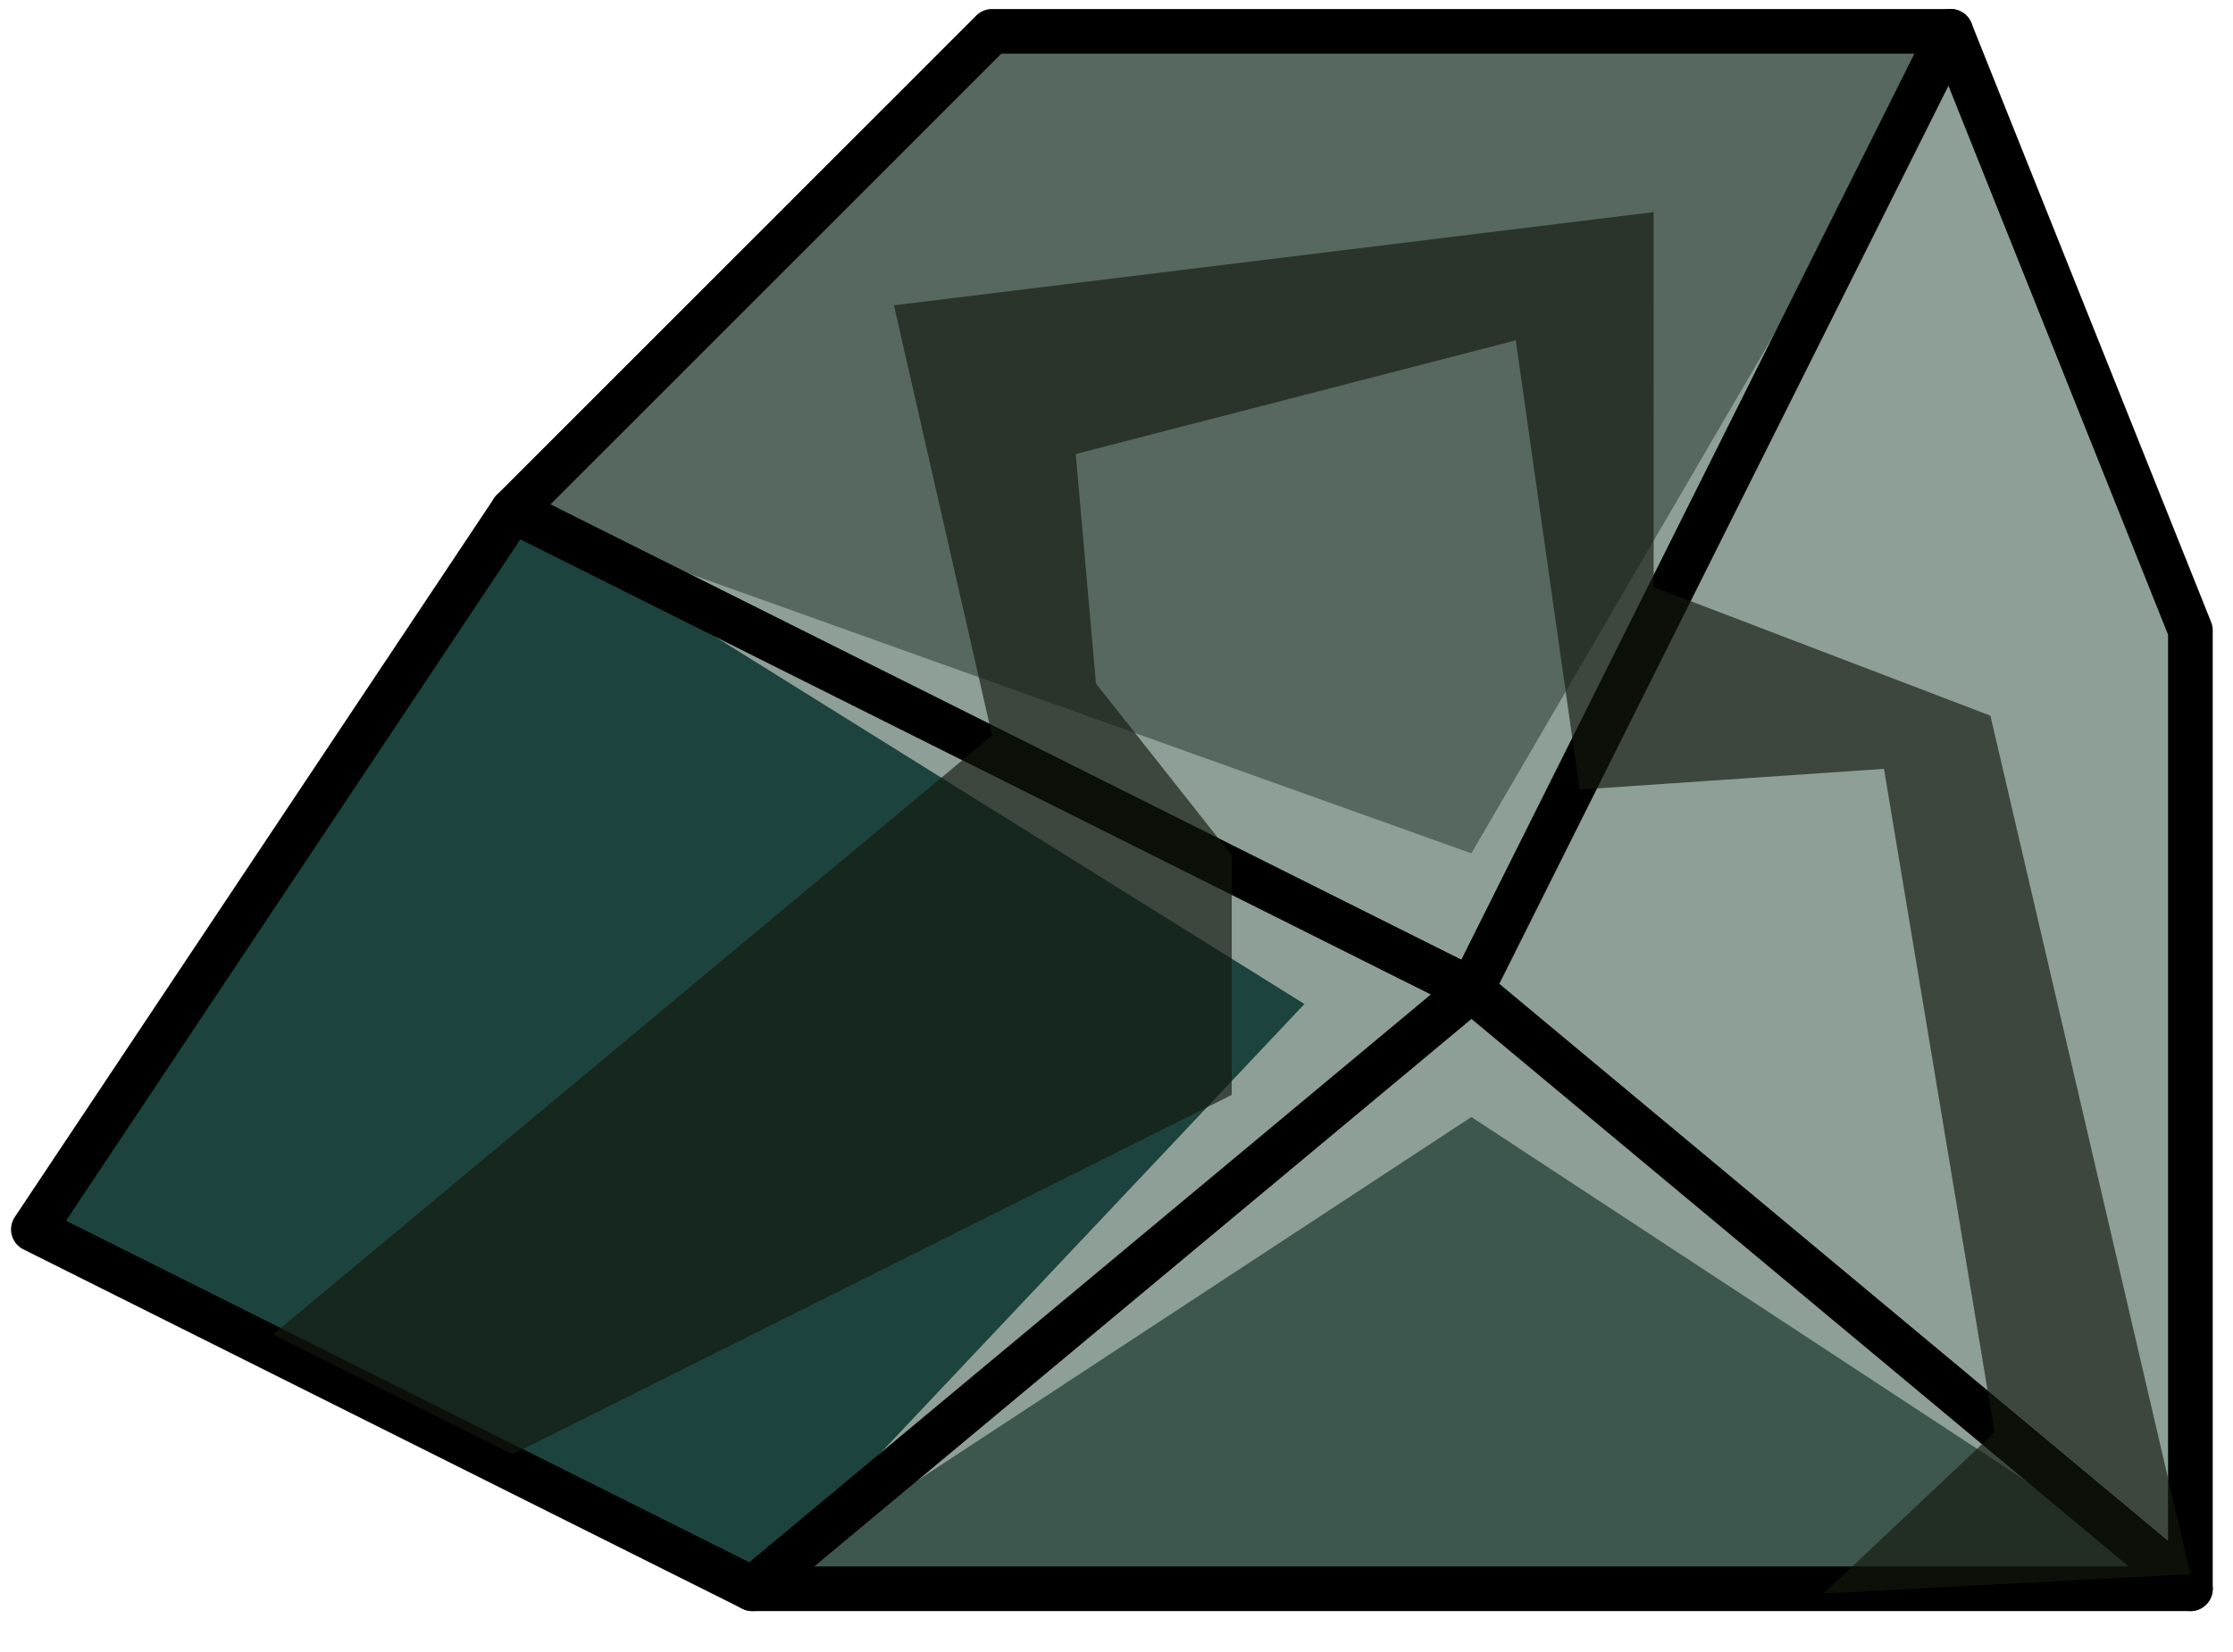 <?xml version="1.0" encoding="UTF-8" standalone="no"?><!DOCTYPE svg PUBLIC "-//W3C//DTD SVG 1.1//EN" "http://www.w3.org/Graphics/SVG/1.1/DTD/svg11.dtd"><svg width="100%" height="100%" viewBox="0 0 50 37" version="1.1" xmlns="http://www.w3.org/2000/svg" xmlns:xlink="http://www.w3.org/1999/xlink" xml:space="preserve" xmlns:serif="http://www.serif.com/" style="fill-rule:evenodd;clip-rule:evenodd;stroke-linecap:round;stroke-linejoin:round;stroke-miterlimit:1.5;"><g id="rock-runes-highlights05"><g id="rock-highlights05"><g><g><path d="M22.213,0.702l21.466,0l-10.733,21.466l-21.466,-10.733l10.733,-10.733Z" style="fill:#56685f;"/><clipPath id="_clip1"><path d="M22.213,0.702l21.466,0l-10.733,21.466l-21.466,-10.733l10.733,-10.733Z"/></clipPath><g clip-path="url(#_clip1)"><path d="M49.046,35.584l-16.1,-10.566l-16.1,10.566l12.362,-13.097l-17.728,-11.052l21.466,7.677l10.733,-18.41l-5.366,21.363l10.733,13.519Z" style="fill:#8d9f97;"/></g><path d="M22.213,0.702l21.466,0l-10.733,21.466l-21.466,-10.733l10.733,-10.733Z" style="fill:none;stroke:#000;stroke-width:1px;"/><path d="M43.679,0.702l5.367,13.416l0,21.466l-16.1,-13.416l10.733,-21.466Z" style="fill:#8d9f97;"/><clipPath id="_clip2"><path d="M43.679,0.702l5.367,13.416l0,21.466l-16.1,-13.416l10.733,-21.466Z"/></clipPath><g clip-path="url(#_clip2)"><path d="M49.046,35.584l-16.1,-10.566l-16.1,10.566l12.362,-13.097l-17.728,-11.052l21.466,7.677l10.733,-18.41l-5.366,21.363l10.733,13.519Z" style="fill:#8d9f97;"/></g><path d="M43.679,0.702l5.367,13.416l0,21.466l-16.1,-13.416l10.733,-21.466Z" style="fill:none;stroke:#000;stroke-width:1px;"/><path d="M49.046,35.584l-32.2,0l16.1,-13.416l16.1,13.416Z" style="fill:#3e574e;"/><clipPath id="_clip3"><path d="M49.046,35.584l-32.2,0l16.1,-13.416l16.1,13.416Z"/></clipPath><g clip-path="url(#_clip3)"><path d="M49.046,35.584l-16.1,-10.566l-16.1,10.566l12.362,-13.097l-17.728,-11.052l21.466,7.677l10.733,-18.41l-5.366,21.363l10.733,13.519Z" style="fill:#8d9f97;"/></g><path d="M49.046,35.584l-32.2,0l16.1,-13.416l16.1,13.416Z" style="fill:none;stroke:#000;stroke-width:1px;"/><path d="M16.846,35.584l-16.099,-8.049l10.733,-16.1l21.466,10.733l-16.1,13.416Z" style="fill:#1c433d;"/><clipPath id="_clip4"><path d="M16.846,35.584l-16.099,-8.049l10.733,-16.1l21.466,10.733l-16.1,13.416Z"/></clipPath><g clip-path="url(#_clip4)"><path d="M49.046,35.584l-16.1,-10.566l-16.1,10.566l12.362,-13.097l-17.728,-11.052l21.466,7.677l10.733,-18.41l-5.366,21.363l10.733,13.519Z" style="fill:#8d9f97;"/></g><path d="M16.846,35.584l-16.099,-8.049l10.733,-16.1l21.466,10.733l-16.1,13.416Z" style="fill:none;stroke:#000;stroke-width:1px;"/></g></g></g><path d="M49.046,35.256l-4.478,-19.227l-7.54,-2.881l-0.001,-8.397l-17.01,2.087l2.196,9.635l-16.1,13.417l5.367,2.683l16.1,-8.05l0,-5.367l-3.04,-3.846l-0.453,-5.141l9.853,-2.546l1.43,10.062l6.815,-0.465l2.477,14.861l-3.83,3.609l8.214,-0.434Z" style="fill:#13190f;fill-opacity:0.65;"/></g></svg>
